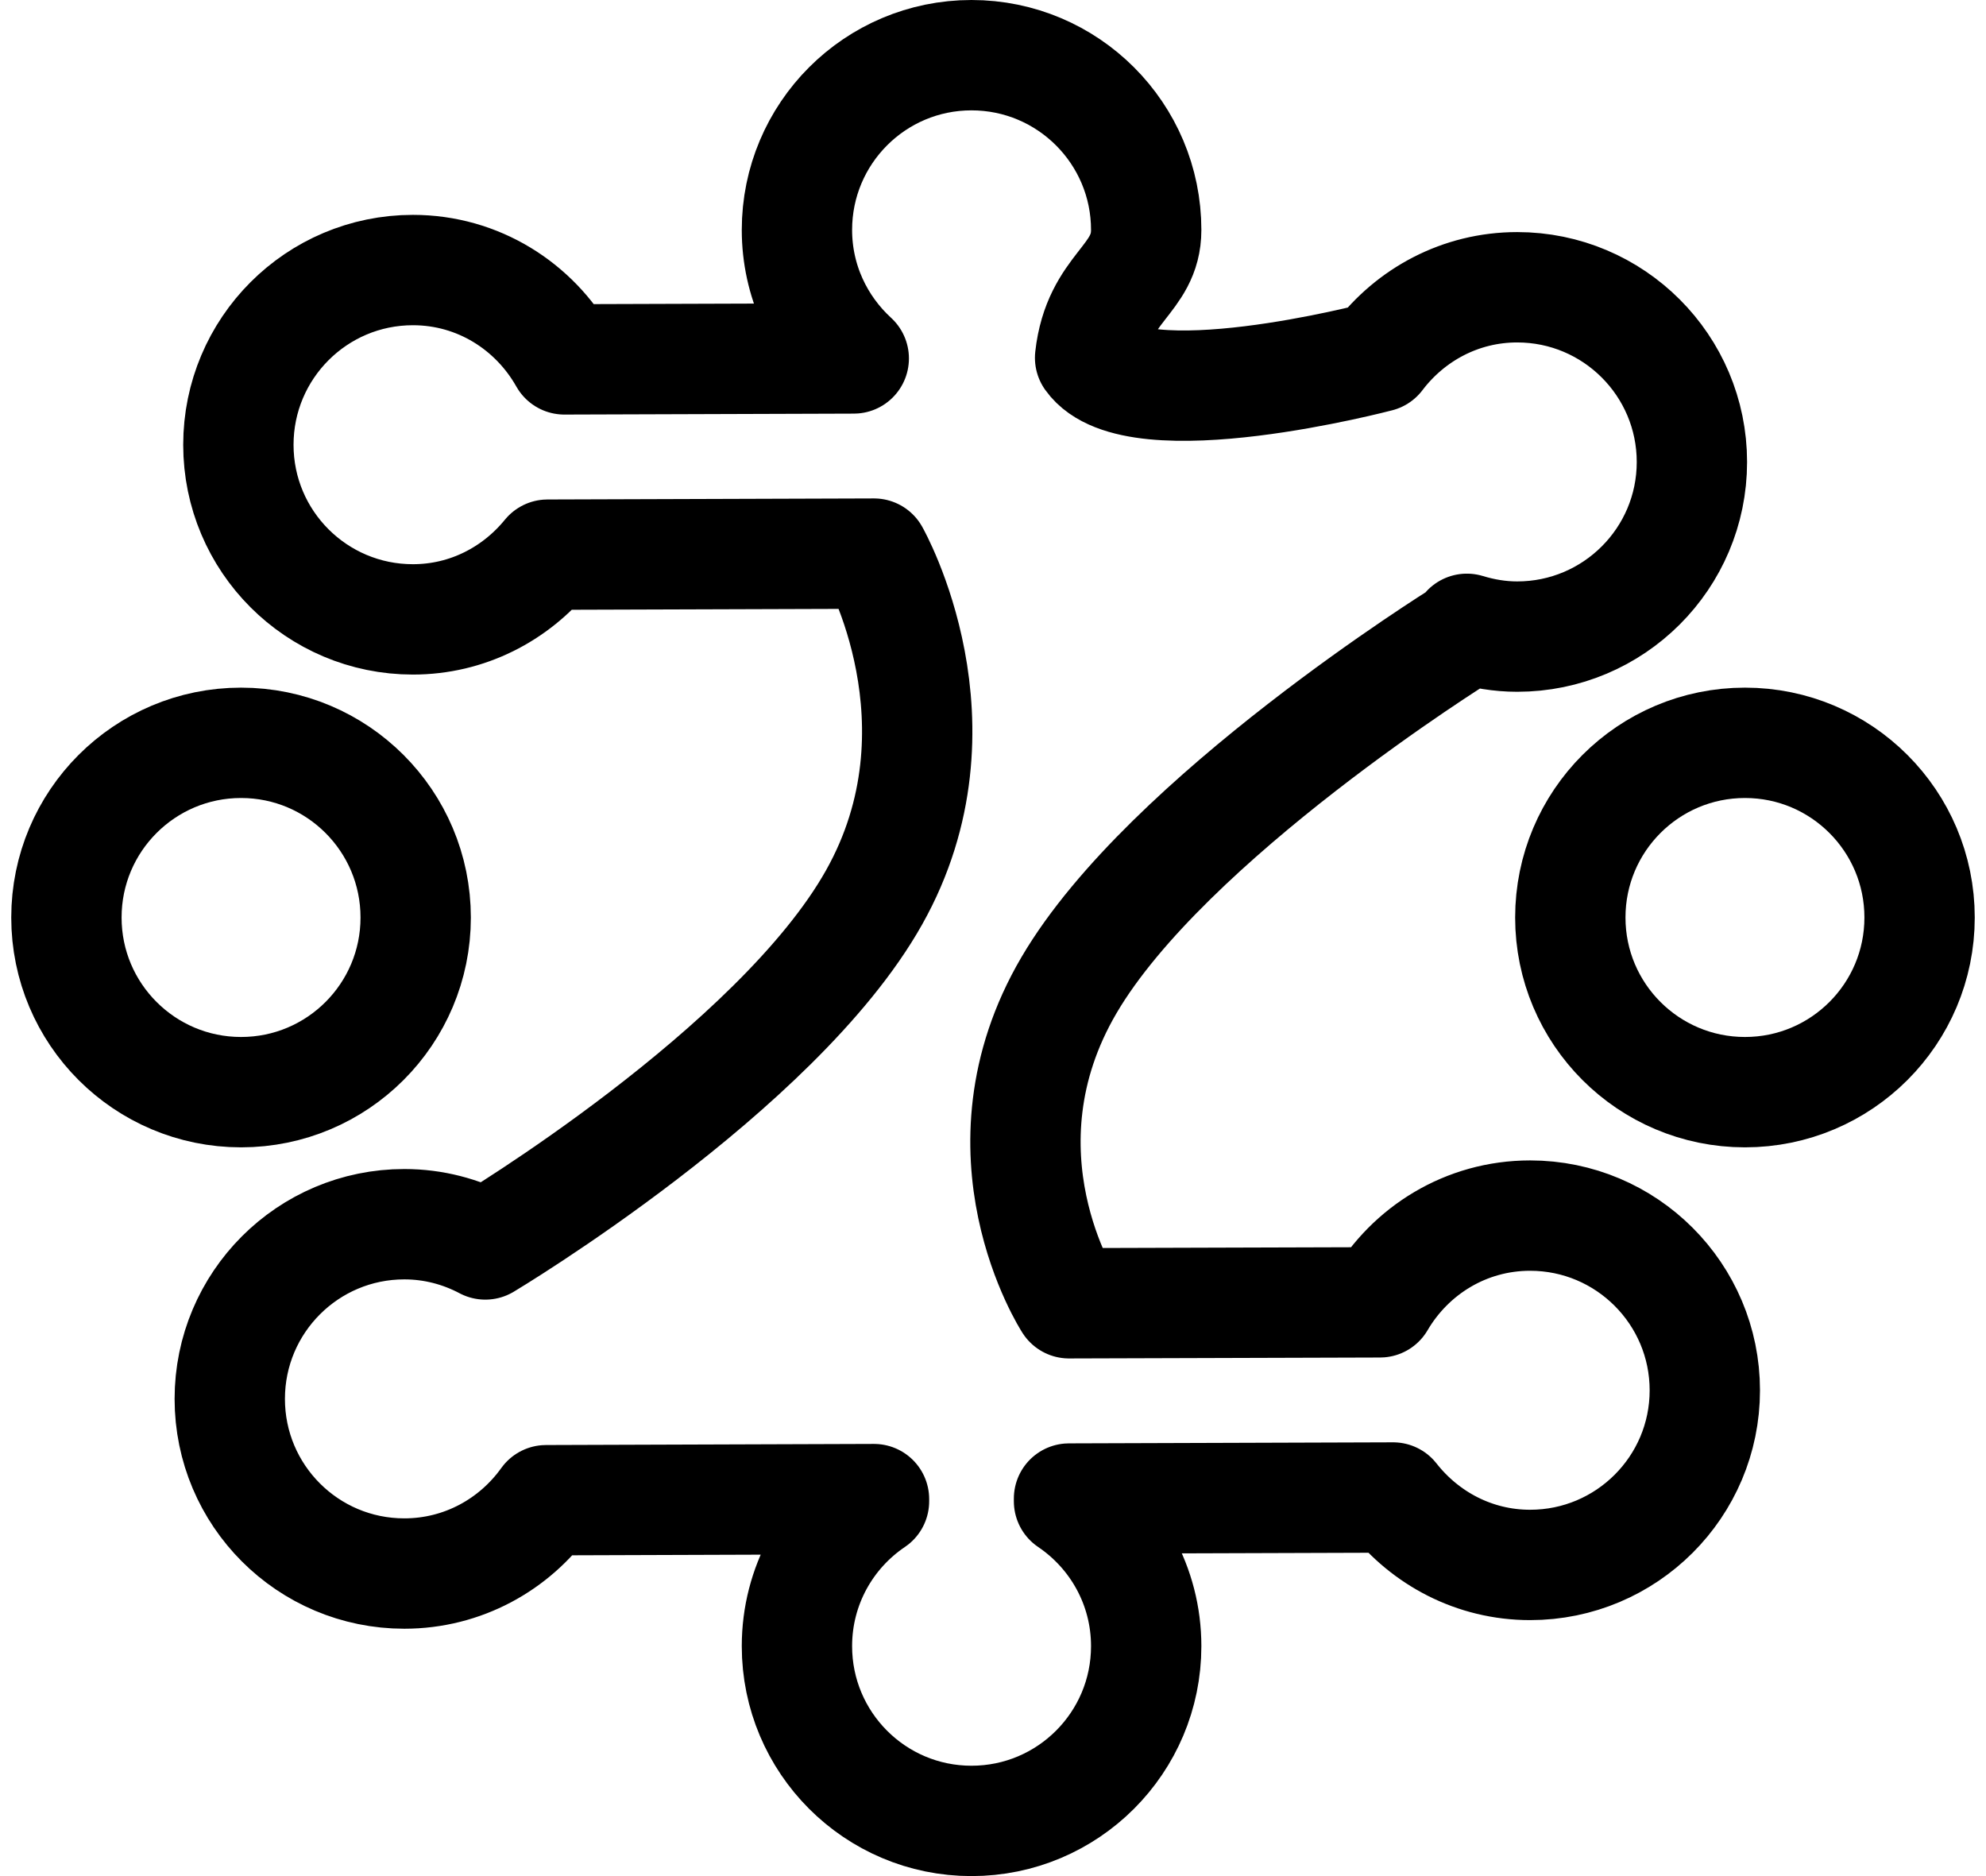 <?xml version="1.0" encoding="UTF-8" standalone="no"?>
<!DOCTYPE svg PUBLIC "-//W3C//DTD SVG 1.1//EN" "http://www.w3.org/Graphics/SVG/1.1/DTD/svg11.dtd">
<!-- Created with Vectornator (http://vectornator.io/) -->
<svg stroke-miterlimit="10" style="fill-rule:nonzero;clip-rule:evenodd;stroke-linecap:round;stroke-linejoin:round;" version="1.1" viewBox="0 0 36 34" xml:space="preserve" xmlns="http://www.w3.org/2000/svg" xmlns:xlink="http://www.w3.org/1999/xlink">
<defs/>
<g id="Layer-1">
<g opacity="1">
<path d="M28.465 16.628C28.465 14.879 29.882 13.462 31.631 13.462C33.379 13.462 34.796 14.879 34.796 16.628C34.796 18.376 33.379 19.793 31.631 19.793C29.882 19.793 28.465 18.376 28.465 16.628Z" fill="none" opacity="1" stroke="#000000" stroke-linecap="butt" stroke-linejoin="round" stroke-width="2"/>
<path d="M1.204 16.628C1.204 14.879 2.621 13.462 4.37 13.462C6.118 13.462 7.535 14.879 7.535 16.628C7.535 18.376 6.118 19.793 4.37 19.793C2.621 19.793 1.204 18.376 1.204 16.628Z" fill="none" opacity="1" stroke="#000000" stroke-linecap="butt" stroke-linejoin="round" stroke-width="2"/>
<path d="M17.61 1C15.862 1 14.446 2.418 14.446 4.167C14.446 5.09 14.845 5.917 15.476 6.496L10.23 6.513C9.687 5.551 8.669 4.894 7.485 4.894C5.737 4.894 4.321 6.313 4.321 8.061C4.321 9.809 5.737 11.225 7.485 11.225C8.474 11.225 9.346 10.763 9.926 10.052L15.843 10.033C15.843 10.033 17.605 13.136 15.843 16.266C14.082 19.396 8.797 22.553 8.797 22.553C8.358 22.321 7.861 22.186 7.329 22.186C5.581 22.186 4.165 23.604 4.165 25.352C4.165 27.101 5.581 28.517 7.329 28.517C8.391 28.517 9.325 27.99 9.899 27.188L15.843 27.168L15.843 27.207C15 27.776 14.446 28.739 14.446 29.833C14.446 31.582 15.862 33 17.61 33C19.359 33 20.777 31.582 20.777 29.833C20.777 28.739 20.221 27.776 19.378 27.207L19.378 27.158L25.253 27.139C25.833 27.878 26.724 28.361 27.736 28.361C29.484 28.361 30.903 26.945 30.903 25.197C30.903 23.448 29.484 22.03 27.736 22.03C26.571 22.03 25.564 22.665 25.015 23.602L19.378 23.619C19.378 23.619 17.601 20.88 19.378 17.853C21.154 14.826 26.482 11.512 26.482 11.512C26.523 11.477 26.553 11.434 26.59 11.396C26.879 11.484 27.183 11.537 27.502 11.537C29.25 11.537 30.669 10.121 30.669 8.373C30.669 6.624 29.25 5.206 27.502 5.206C26.472 5.206 25.566 5.705 24.988 6.467C24.988 6.467 20.575 7.631 19.76 6.484C19.903 5.203 20.777 5.084 20.777 4.167C20.777 2.418 19.359 1 17.61 1Z" fill="none" opacity="1" stroke="#000000" stroke-linecap="butt" stroke-linejoin="round" stroke-width="2"/>
</g>
</g>
</svg>
